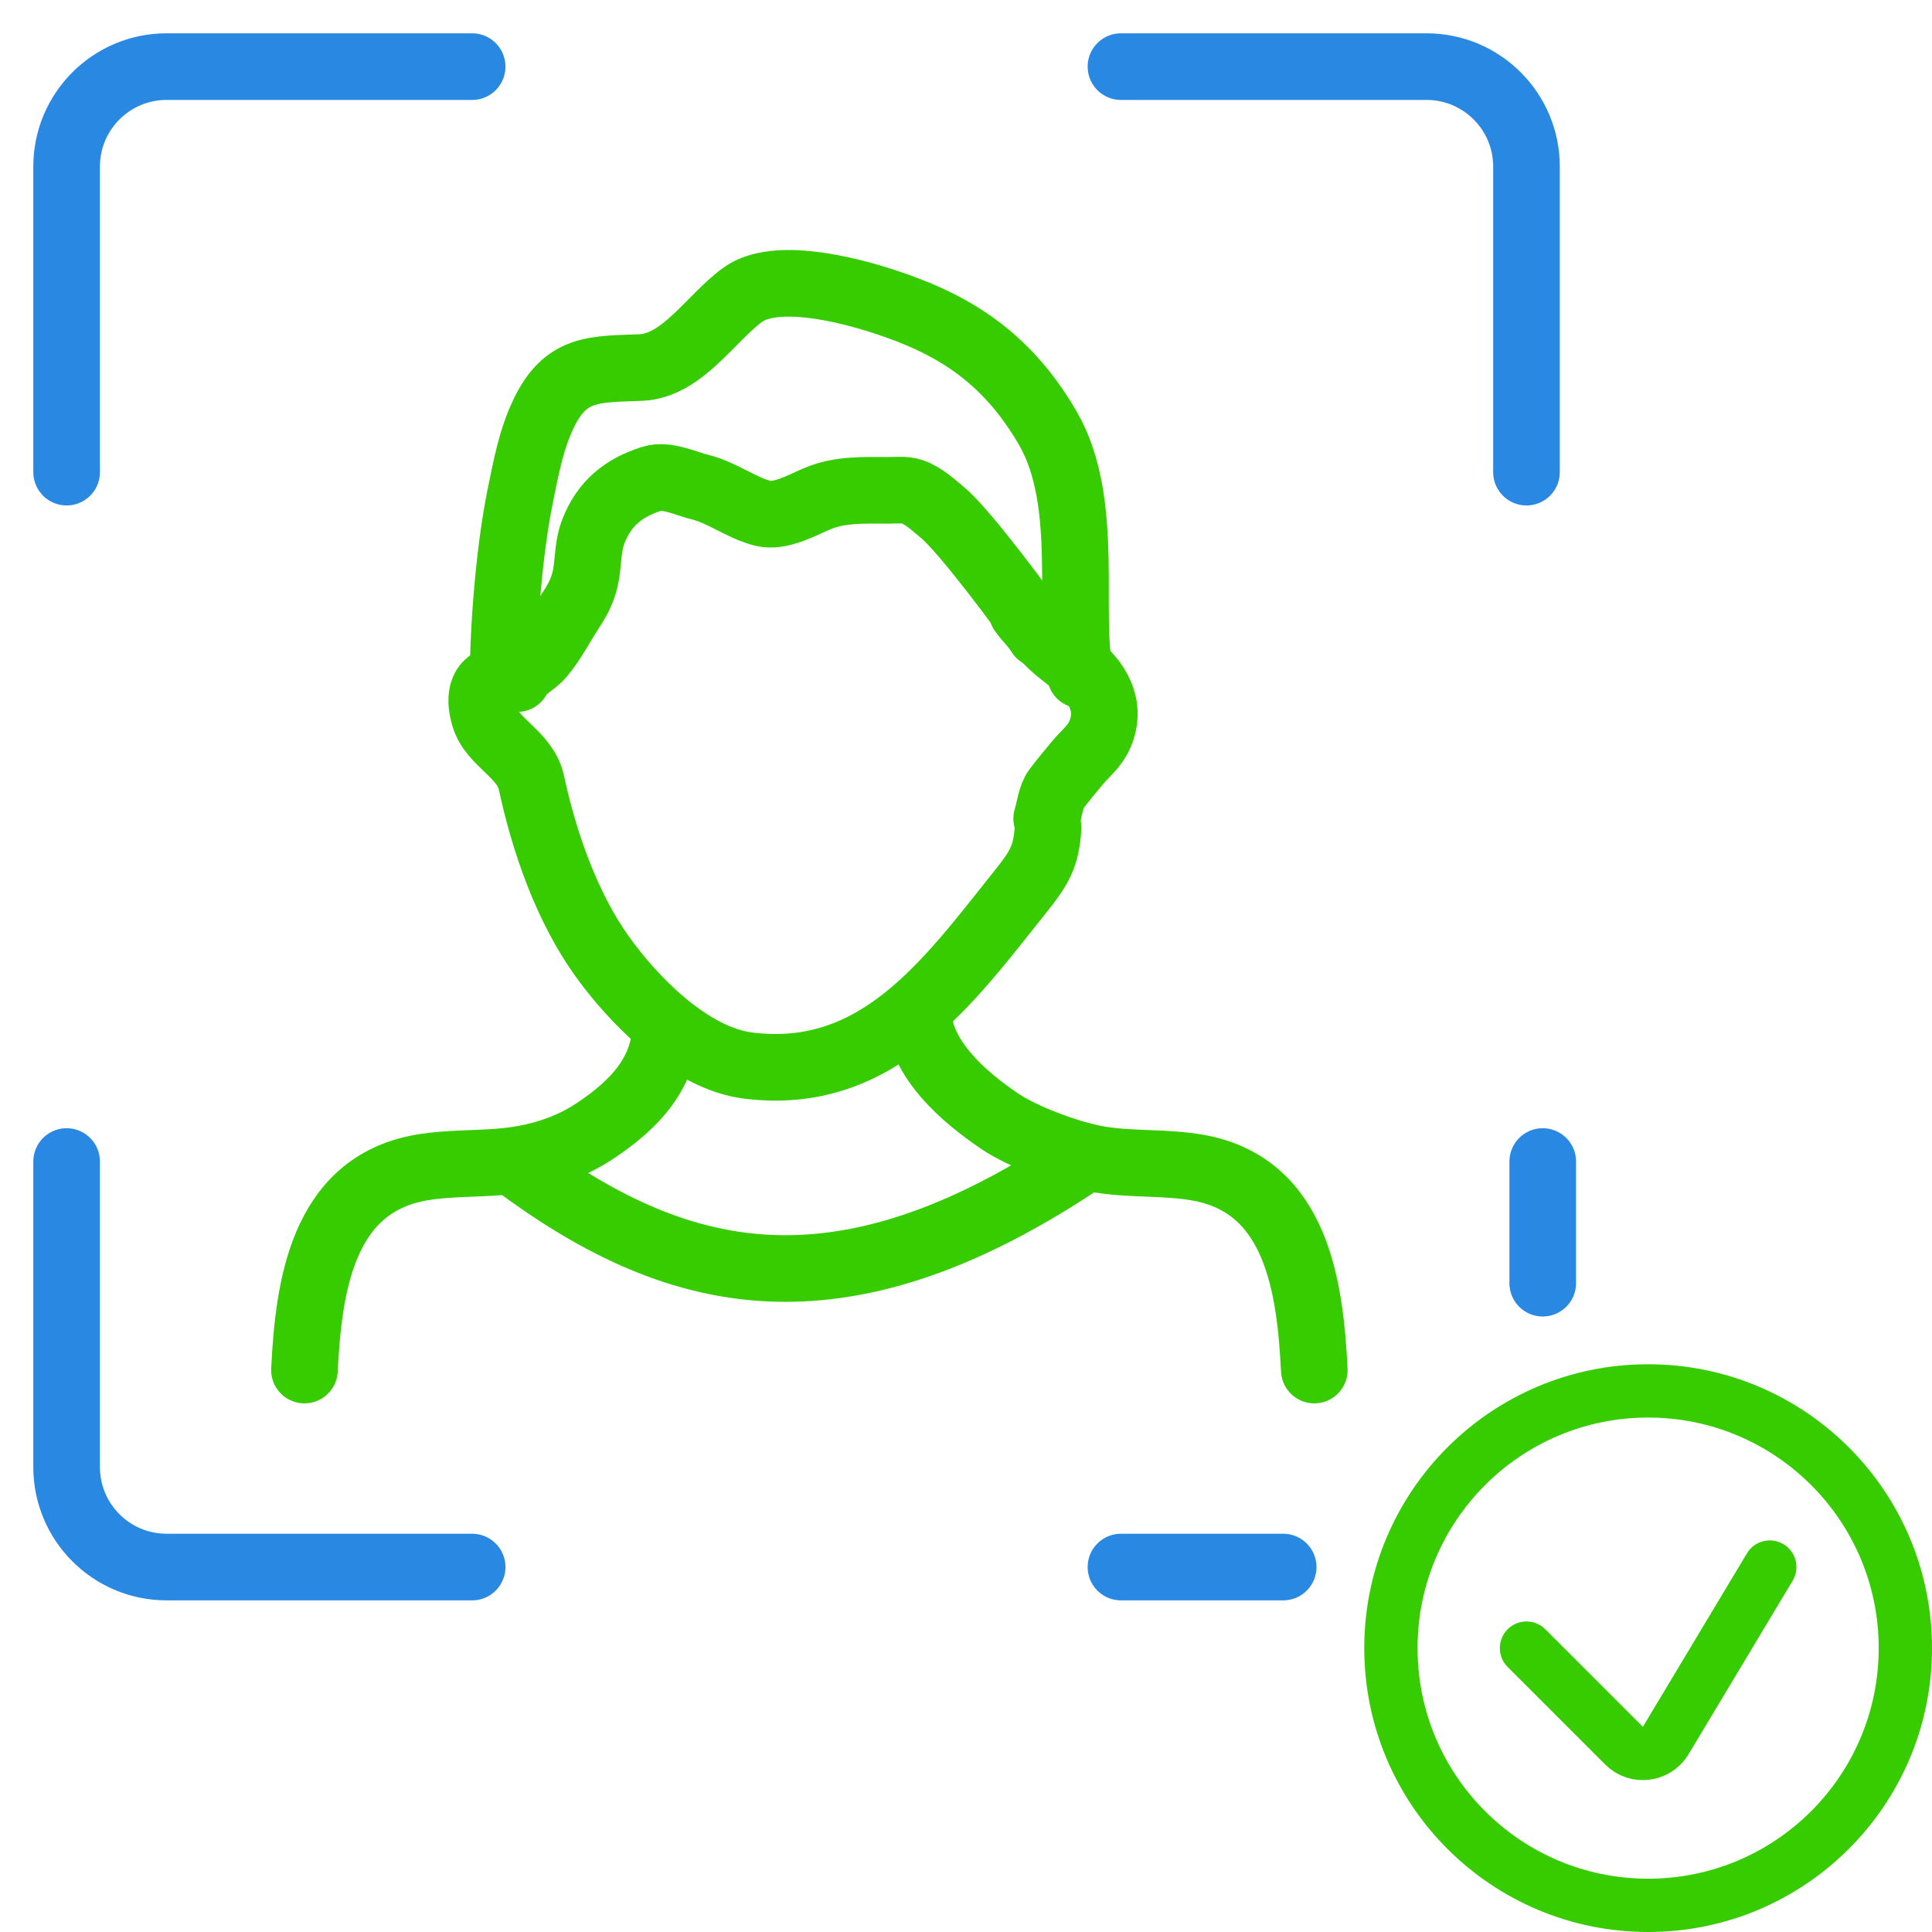 <svg width="29" height="29" viewBox="0 0 29 29" fill="none" xmlns="http://www.w3.org/2000/svg">
<path d="M7.087 1H2.5C1.672 1 1 1.672 1 2.5V7.087" stroke="#2988E2" stroke-linecap="round"/>
<path d="M23.157 17.435V19.261" stroke="#2988E2" stroke-linecap="round"/>
<path d="M16.826 23.522H19.261" stroke="#2988E2" stroke-linecap="round"/>
<path d="M7.087 23.522H2.5C1.672 23.522 1 22.85 1 22.022V17.435" stroke="#2988E2" stroke-linecap="round"/>
<path d="M16.826 1H21.413C22.241 1 22.913 1.672 22.913 2.5V7.087" stroke="#2988E2" stroke-linecap="round"/>
<path d="M7.696 17.435C10.13 19.261 12.565 19.87 16.217 17.435" stroke="#37CC00"/>
<path d="M7.553 10.184C7.553 9.381 7.647 8.25 7.806 7.461C7.893 7.033 7.97 6.602 8.162 6.203C8.493 5.515 8.915 5.544 9.615 5.517C10.239 5.494 10.667 4.776 11.147 4.426C11.643 4.065 12.738 4.353 13.269 4.526C14.247 4.845 15.086 5.314 15.732 6.434C16.378 7.555 16.011 9.242 16.218 10.13M15.732 12.423C15.706 12.863 15.595 13.036 15.312 13.39C14.243 14.727 13.179 16.238 11.232 15.995C10.362 15.886 9.507 15.014 9.029 14.342C8.503 13.603 8.166 12.63 7.977 11.748C7.885 11.319 7.385 11.149 7.27 10.756C7.179 10.447 7.231 10.184 7.579 10.184" stroke="#37CC00" stroke-linecap="round"/>
<path d="M7.765 10.186C7.821 10.052 8.02 9.956 8.116 9.845C8.301 9.63 8.422 9.38 8.577 9.145C8.689 8.976 8.767 8.813 8.799 8.611C8.833 8.393 8.826 8.184 8.907 7.975C9.069 7.558 9.358 7.32 9.786 7.186C10.008 7.116 10.296 7.26 10.508 7.312C10.844 7.394 11.125 7.624 11.455 7.706C11.713 7.771 12.048 7.577 12.279 7.481C12.614 7.342 12.976 7.36 13.331 7.36C13.447 7.36 13.581 7.344 13.694 7.382C13.867 7.441 14.018 7.587 14.156 7.701C14.469 7.959 15.382 9.178 15.609 9.522" stroke="#37CC00" stroke-linecap="round"/>
<path d="M15.344 9.186C15.451 9.33 15.585 9.463 15.706 9.596C15.957 9.87 16.303 10.014 16.484 10.36C16.6 10.581 16.606 10.805 16.507 11.03C16.427 11.211 16.299 11.3 16.176 11.447C16.069 11.575 15.96 11.707 15.859 11.839C15.77 11.956 15.755 12.149 15.711 12.287" stroke="#37CC00" stroke-linecap="round"/>
<path d="M9.989 15.475C9.941 16.142 9.509 16.584 8.967 16.952C8.599 17.203 8.209 17.34 7.771 17.409C7.289 17.484 6.796 17.442 6.316 17.527C4.829 17.791 4.632 19.328 4.57 20.565" stroke="#37CC00" stroke-linecap="round"/>
<path d="M13.783 15.243C13.831 15.911 14.459 16.458 15 16.826C15.369 17.077 16.09 17.34 16.528 17.408C17.01 17.483 17.503 17.442 17.982 17.527C19.469 17.79 19.666 19.327 19.728 20.565" stroke="#37CC00" stroke-linecap="round"/>
<circle cx="24.739" cy="24.739" r="3.861" stroke="#37CC00" stroke-width="0.8"/>
<path d="M22.913 24.739L24.377 26.203C24.561 26.387 24.869 26.349 25.003 26.126L26.565 23.522" stroke="#37CC00" stroke-width="0.8" stroke-linecap="round"/>
</svg>

